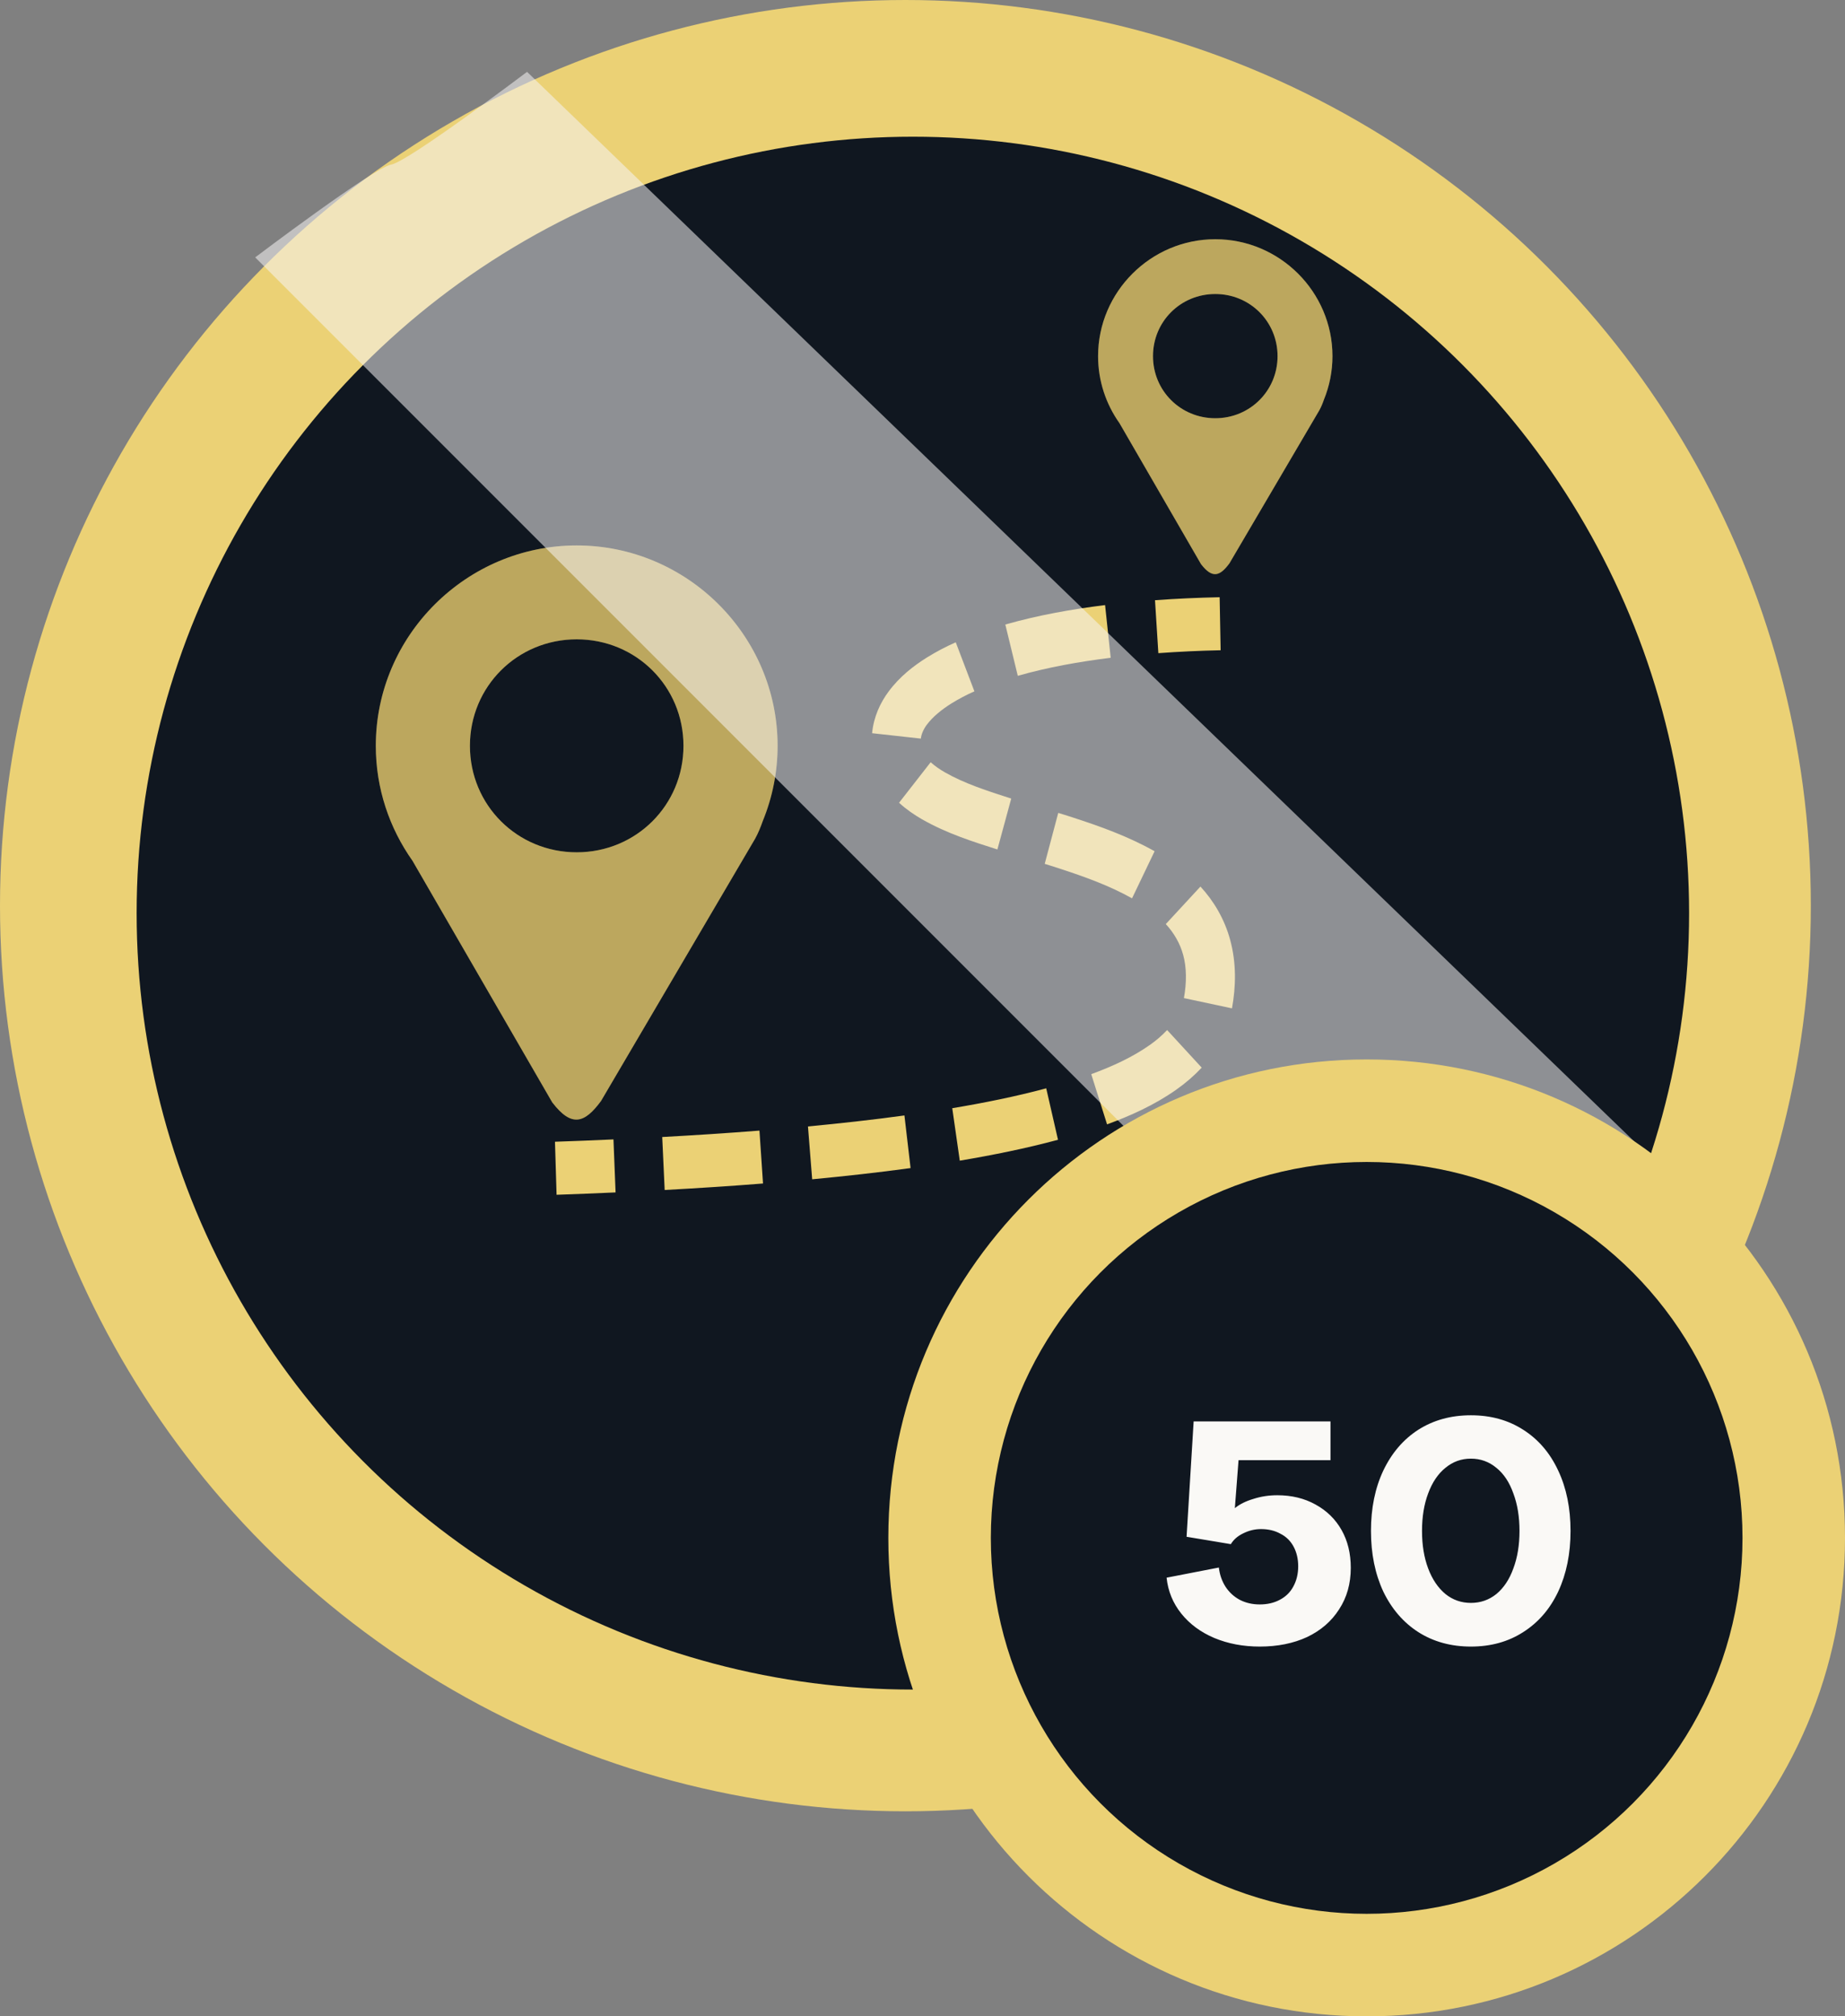 <svg width="54" height="59" viewBox="0 0 54 59" fill="none" xmlns="http://www.w3.org/2000/svg">
<rect x="0" y="0" width="54" height="59" fill="#808080" stroke="none"/>
<circle cx="26.5" cy="26.5" r="26.5" fill="#EBD175"/>
<circle cx="26.718" cy="26.719" r="22.719" fill="#101720"/>
<g clip-path="url(#clip0_272_3651)">
<path d="M16.879 15.96C13.648 15.96 10.999 18.6 10.999 21.823C10.999 23.072 11.398 24.233 12.073 25.187L16.162 32.255C16.734 33.003 17.115 32.861 17.591 32.216L22.101 24.541C22.192 24.376 22.263 24.2 22.326 24.021C22.612 23.324 22.759 22.577 22.759 21.823C22.759 18.6 20.111 15.96 16.879 15.96ZM16.879 18.707C18.619 18.707 20.004 20.088 20.004 21.823C20.004 23.559 18.619 24.939 16.879 24.939C15.139 24.939 13.754 23.559 13.754 21.823C13.754 20.088 15.139 18.707 16.879 18.707ZM35.569 7C33.684 7 32.139 8.54 32.139 10.421C32.139 11.149 32.371 11.826 32.765 12.382L35.151 16.506C35.485 16.942 35.707 16.859 35.984 16.483L38.615 12.005C38.668 11.909 38.71 11.807 38.746 11.702C38.913 11.296 38.999 10.86 38.999 10.421C38.999 8.54 37.455 7 35.569 7ZM35.569 8.603C36.584 8.603 37.392 9.408 37.392 10.421C37.392 11.433 36.584 12.238 35.569 12.238C34.554 12.238 33.746 11.433 33.746 10.421C33.746 9.408 34.554 8.603 35.569 8.603Z" fill="#EBD175"/>
<path d="M16.879 15.96C13.648 15.96 10.999 18.6 10.999 21.823C10.999 23.072 11.398 24.233 12.073 25.187L16.162 32.255C16.734 33.003 17.115 32.861 17.591 32.216L22.101 24.541C22.192 24.376 22.263 24.2 22.326 24.021C22.612 23.324 22.759 22.577 22.759 21.823C22.759 18.6 20.111 15.96 16.879 15.96ZM16.879 18.707C18.619 18.707 20.004 20.088 20.004 21.823C20.004 23.559 18.619 24.939 16.879 24.939C15.139 24.939 13.754 23.559 13.754 21.823C13.754 20.088 15.139 18.707 16.879 18.707ZM35.569 7C33.684 7 32.139 8.54 32.139 10.421C32.139 11.149 32.371 11.826 32.765 12.382L35.151 16.506C35.485 16.942 35.707 16.859 35.984 16.483L38.615 12.005C38.668 11.909 38.71 11.807 38.746 11.702C38.913 11.296 38.999 10.86 38.999 10.421C38.999 8.54 37.455 7 35.569 7ZM35.569 8.603C36.584 8.603 37.392 9.408 37.392 10.421C37.392 11.433 36.584 12.238 35.569 12.238C34.554 12.238 33.746 11.433 33.746 10.421C33.746 9.408 34.554 8.603 35.569 8.603Z" fill="black" fill-opacity="0.2"/>
<path fill-rule="evenodd" clip-rule="evenodd" d="M35.697 17.475C35.068 17.489 34.437 17.516 33.805 17.563L33.903 19.112C34.51 19.068 35.118 19.039 35.726 19.027L35.697 17.475ZM32.344 17.705C31.373 17.826 30.393 17.998 29.424 18.274L29.789 19.775C30.669 19.524 31.581 19.362 32.508 19.247L32.344 17.705ZM27.973 18.794C27.683 18.922 27.402 19.07 27.132 19.237L27.131 19.238L27.129 19.239C26.744 19.481 26.339 19.789 26.007 20.236C25.767 20.56 25.571 20.97 25.525 21.454L26.952 21.612C26.962 21.499 27.021 21.349 27.125 21.207H27.126V21.207C27.295 20.979 27.548 20.771 27.849 20.581L27.85 20.581C28.065 20.448 28.288 20.331 28.519 20.229L27.973 18.794ZM27.239 22.303L26.314 23.489C26.533 23.69 26.763 23.844 26.985 23.973L26.988 23.974L26.991 23.976C27.728 24.395 28.488 24.631 29.192 24.856L29.597 23.367C28.893 23.142 28.229 22.926 27.66 22.602C27.497 22.508 27.354 22.409 27.239 22.303ZM30.973 23.786L30.577 25.277L30.764 25.335L30.994 25.409C31.754 25.656 32.482 25.92 33.133 26.286L33.793 24.908C33.006 24.466 32.189 24.177 31.402 23.921L31.4 23.92L31.164 23.845L30.973 23.786ZM35.135 25.942L34.121 27.039C34.361 27.299 34.54 27.611 34.627 27.934L34.628 27.935L34.629 27.938C34.733 28.314 34.733 28.757 34.651 29.205L36.058 29.505C36.173 28.873 36.191 28.18 36.003 27.495C35.838 26.89 35.525 26.364 35.135 25.942ZM34.16 30.14C34.005 30.304 33.834 30.451 33.649 30.58H33.648C33.145 30.935 32.56 31.202 31.939 31.431L32.402 32.9C33.081 32.649 33.779 32.341 34.431 31.882L34.432 31.881L34.433 31.88C34.701 31.692 34.948 31.478 35.172 31.24L34.16 30.14ZM30.621 31.845C29.721 32.087 28.802 32.271 27.871 32.427L28.091 33.962C29.049 33.8 30.011 33.608 30.966 33.351L30.621 31.845ZM26.471 32.639C25.534 32.767 24.592 32.871 23.648 32.961L23.771 34.507C24.73 34.416 25.692 34.31 26.651 34.179L26.471 32.639ZM22.228 33.082C21.281 33.157 20.332 33.218 19.382 33.27L19.454 34.82C20.413 34.768 21.373 34.706 22.332 34.63L22.228 33.082ZM17.955 33.34C17.386 33.367 16.815 33.388 16.243 33.408L16.29 34.96C16.866 34.94 17.441 34.917 18.017 34.891L17.955 33.34Z" fill="#EBD175"/>
</g>
<path d="M15.426 2.102L51 36.459L49.222 40.766L45.384 45.446L7.469 7.531C7.469 7.531 10.932 4.91 11.447 4.817C11.962 4.723 15.426 2.102 15.426 2.102Z" fill="#F6F4F4" fill-opacity="0.55"/>
<path d="M54 45C54 52.732 47.732 59 40 59C32.268 59 26 52.732 26 45C26 37.268 32.268 31 40 31C47.732 31 54 37.268 54 45Z" fill="#EBD175"/>
<circle cx="40" cy="45" r="11" fill="#101720"/>
<path d="M36.871 48.18C36.385 48.18 35.941 48.096 35.539 47.928C35.143 47.76 34.822 47.523 34.576 47.217C34.33 46.911 34.186 46.56 34.144 46.164L35.674 45.867C35.698 46.077 35.764 46.266 35.872 46.434C35.98 46.596 36.118 46.722 36.286 46.812C36.46 46.902 36.655 46.947 36.871 46.947C37.093 46.947 37.288 46.902 37.456 46.812C37.63 46.722 37.762 46.593 37.852 46.425C37.948 46.251 37.996 46.053 37.996 45.831C37.996 45.615 37.951 45.423 37.861 45.255C37.771 45.087 37.642 44.961 37.474 44.877C37.312 44.787 37.123 44.742 36.907 44.742C36.727 44.742 36.553 44.784 36.385 44.868C36.223 44.946 36.103 45.051 36.025 45.183L34.729 44.967L34.936 41.592H38.941V42.726H36.25L36.142 44.13C36.28 44.016 36.46 43.926 36.682 43.86C36.904 43.788 37.138 43.752 37.384 43.752C37.804 43.752 38.176 43.842 38.5 44.022C38.83 44.202 39.085 44.451 39.265 44.769C39.445 45.087 39.535 45.456 39.535 45.876C39.535 46.338 39.421 46.743 39.193 47.091C38.971 47.439 38.659 47.709 38.257 47.901C37.855 48.087 37.393 48.18 36.871 48.18ZM43.051 48.18C42.469 48.18 41.956 48.039 41.512 47.757C41.074 47.475 40.732 47.079 40.486 46.569C40.246 46.053 40.126 45.462 40.126 44.796C40.126 44.13 40.246 43.542 40.486 43.032C40.732 42.516 41.074 42.117 41.512 41.835C41.956 41.553 42.469 41.412 43.051 41.412C43.633 41.412 44.143 41.553 44.581 41.835C45.025 42.117 45.367 42.516 45.607 43.032C45.847 43.542 45.967 44.13 45.967 44.796C45.967 45.462 45.847 46.053 45.607 46.569C45.367 47.079 45.025 47.475 44.581 47.757C44.143 48.039 43.633 48.18 43.051 48.18ZM43.051 46.902C43.333 46.902 43.582 46.815 43.798 46.641C44.014 46.461 44.179 46.212 44.293 45.894C44.413 45.576 44.473 45.21 44.473 44.796C44.473 44.382 44.413 44.016 44.293 43.698C44.179 43.374 44.014 43.125 43.798 42.951C43.582 42.771 43.333 42.681 43.051 42.681C42.769 42.681 42.52 42.771 42.304 42.951C42.088 43.125 41.92 43.374 41.8 43.698C41.68 44.016 41.62 44.382 41.62 44.796C41.62 45.21 41.68 45.576 41.8 45.894C41.92 46.212 42.088 46.461 42.304 46.641C42.52 46.815 42.769 46.902 43.051 46.902Z" fill="#FAF9F6"/>
<defs>
<clipPath id="clip0_272_3651">
<rect width="28" height="28" fill="white" transform="translate(10.999 7)"/>
</clipPath>
</defs>
</svg>
